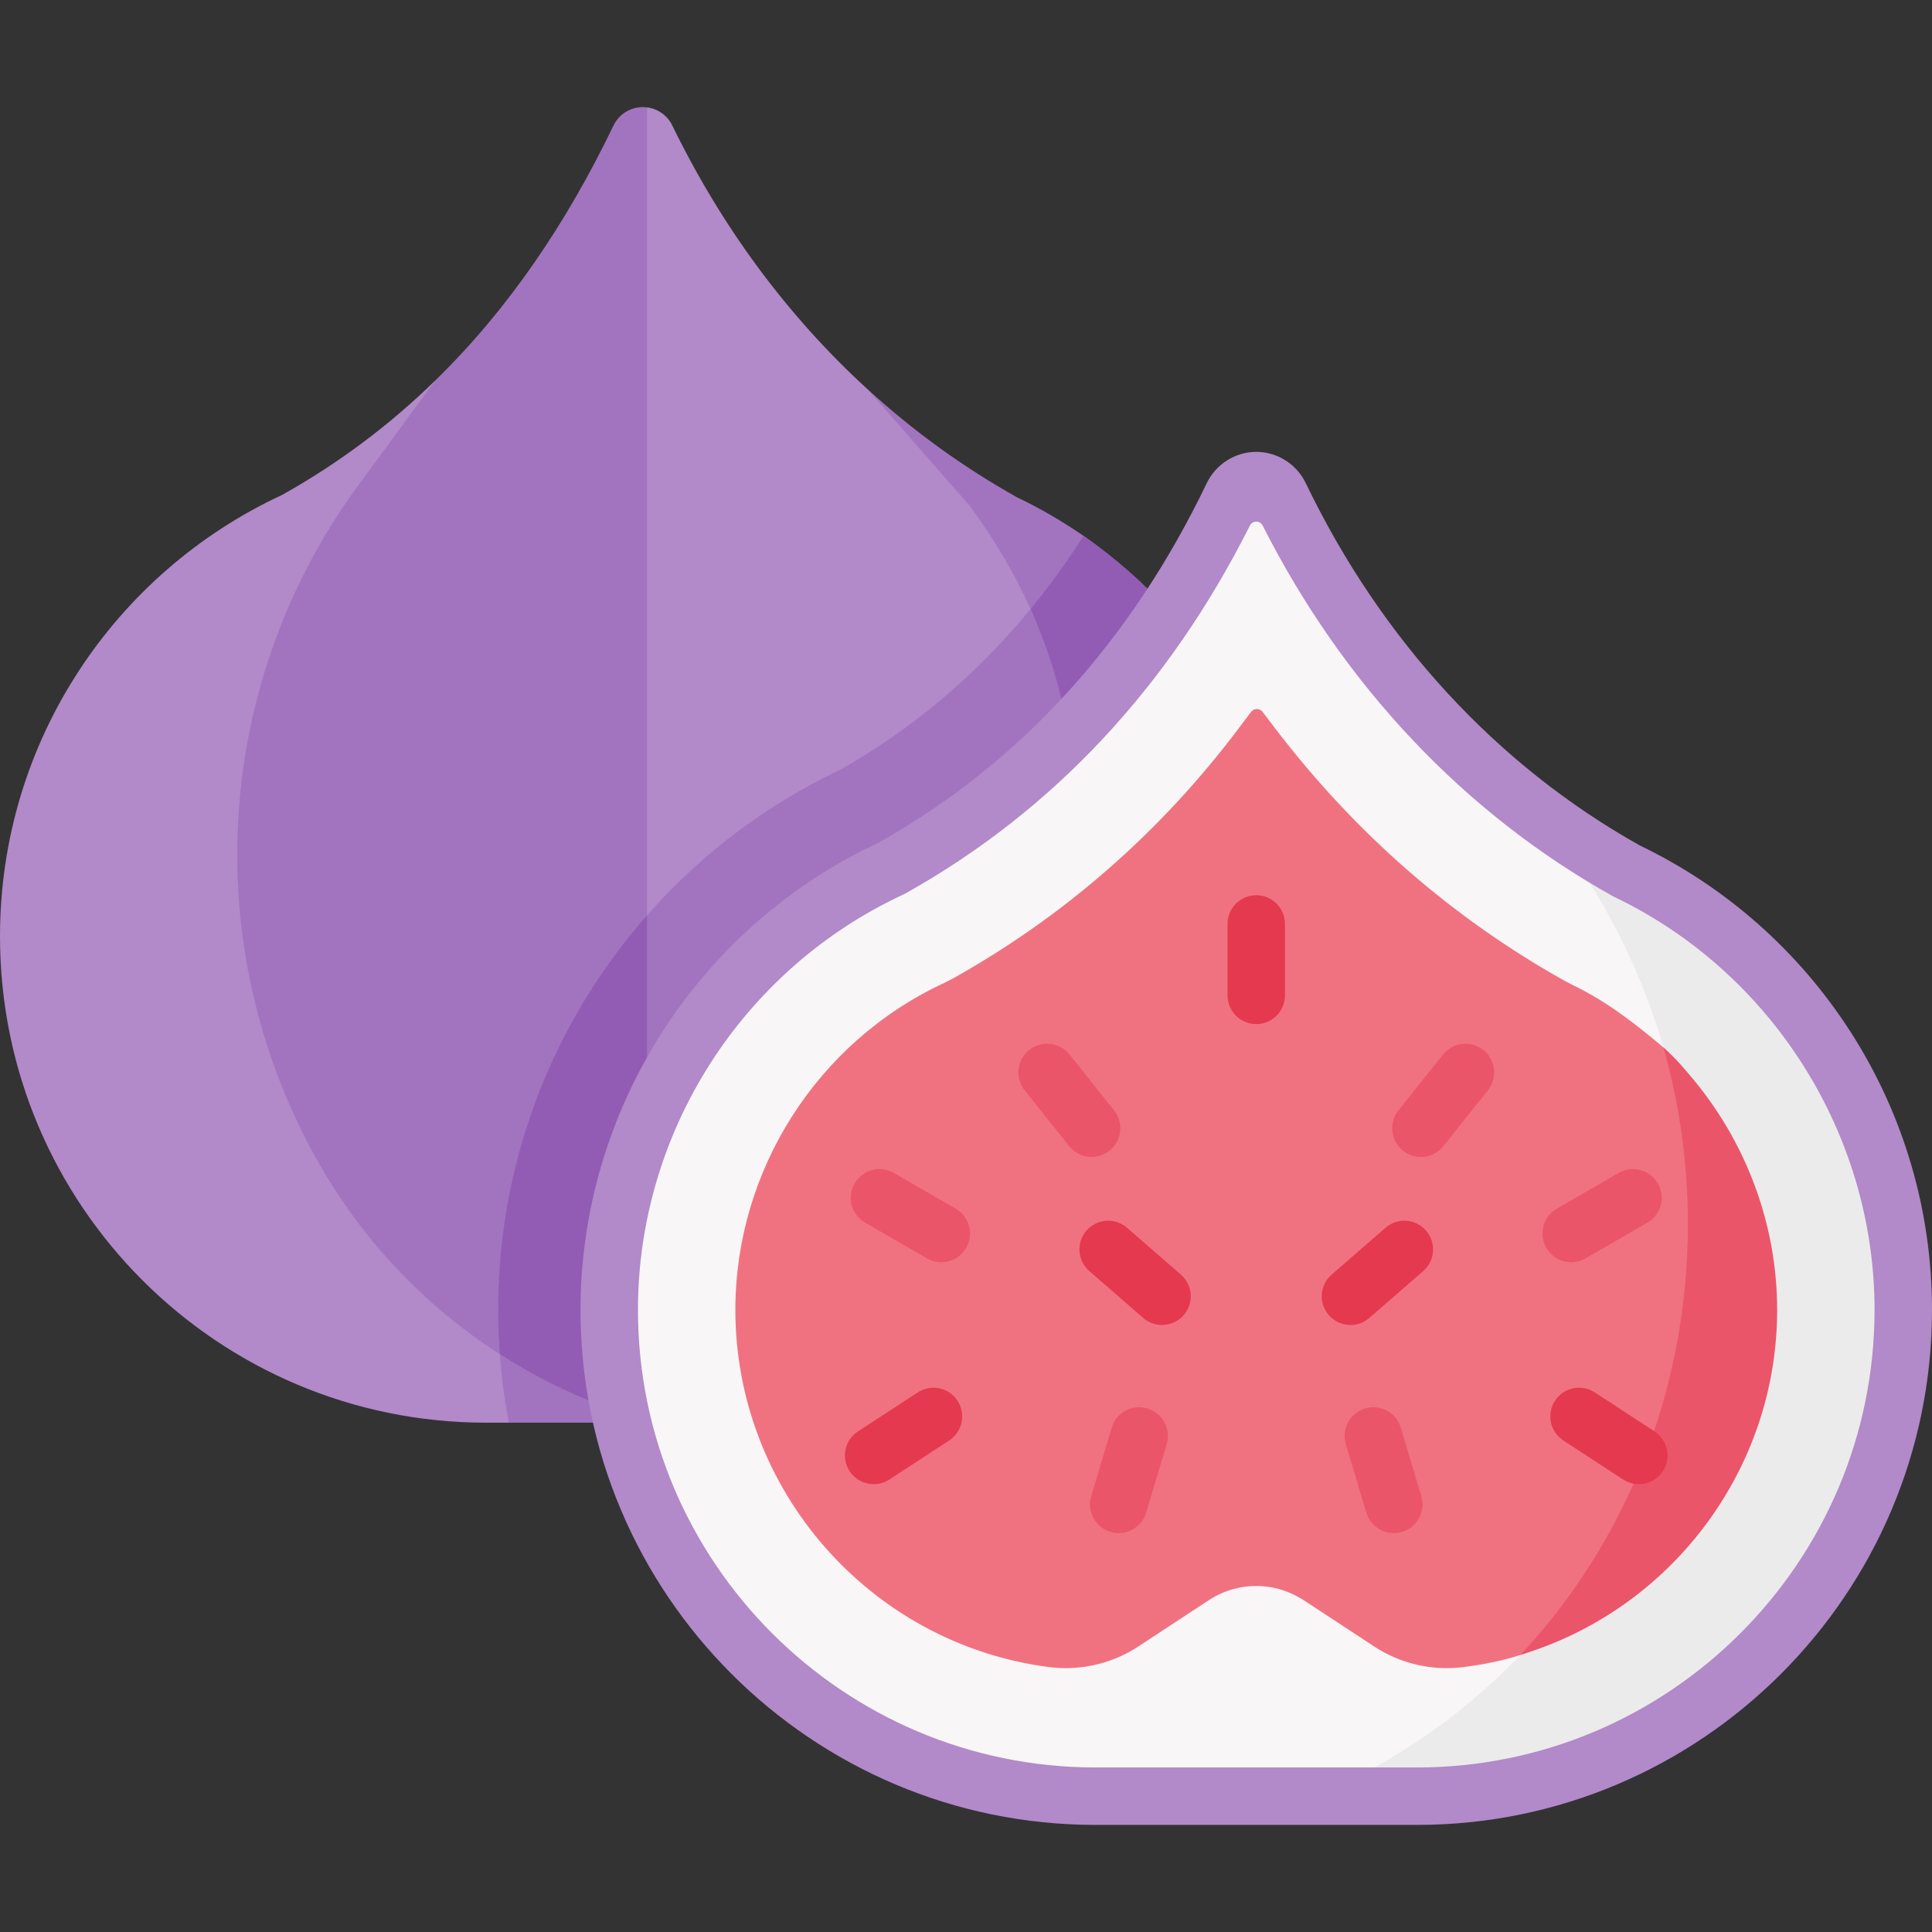 <svg id="Capa_1" enable-background="new 0 0 512 512" viewBox="0 0 512 512" xmlns="http://www.w3.org/2000/svg"><rect x="0" y="0" width="512" height="512" fill="#333333" stroke="none"/><g><path d="m269.601 131.833c-14.428-8.061-27.667-17.698-39.651-28.643l17.944 25.298c20.9 28.401 32.173 62.739 32.173 98.001 0 28.791-7.518 57.083-21.809 82.077-16.844 29.457-43.43 52.12-75.182 64.088l-11.607 4.375h42.595c71.174 0 128.872-57.698 128.872-128.872h-17.624c0-44.032-4.464-82.899-38.159-106.145-5.554-3.83-11.416-7.244-17.552-10.179z" fill="#a274bf"/><path d="m171.467 377.029h42.595c71.174 0 128.872-57.698 128.872-128.872 0-44.032-22.089-82.899-55.783-106.145-5.601 8.789-11.733 16.952-18.363 24.472 7.405 19.014 11.279 39.35 11.279 60.005 0 28.791-7.518 57.083-21.809 82.077-16.844 29.457-43.43 52.12-75.182 64.088z" fill="#925cb4"/><path d="m258.257 308.565c14.292-24.993 17.224-52.207 17.224-80.998 0-24.204 6.773-45.807-2.374-66.161-4.179-9.299-9.473-18.337-16.027-27.244l-27.13-30.972c-21.463-19.601-38.888-43.409-51.803-69.972-1.282-2.638-3.816-4.4-6.68-4.762l-10.013 50.737v262.785l10.013 35.052 11.607-4.375c31.752-11.97 58.339-34.633 75.183-64.09z" fill="#b289c9"/><path d="m222.698 203.974c-24.489 11.583-45.516 29.208-61.244 51.24v86.764l10.013 35.052 11.607-4.375c31.752-11.968 58.338-34.632 75.182-64.088 14.292-24.993 27.805-52.207 27.805-80.998 0-24.204-3.809-45.807-12.956-66.161-14.302 17.419-31.147 31.663-50.407 42.566z" fill="#a274bf"/><path d="m170.377 28.379c-3.318 0-6.354 1.891-7.792 4.882-12.358 25.695-27.757 48.594-47.31 67.648l-32.191 33.254c-20.9 28.401-29.496 63.953-29.496 99.215 0 28.791 13.864 56.613 28.156 81.606 16.844 29.457 46.365 45.702 78.117 57.671l-11.974-26.778 23.581-103.291v-214.131c-.36-.045-.723-.076-1.091-.076z" fill="#a274bf"/><path d="m171.467 377.029v-134.444c-5.026 5.715-9.666 11.8-13.859 18.236-16.738 25.693-25.586 55.541-25.586 86.317 0 4.572.206 9.096.588 13.571 8.711 4.505 17.881 8.414 27.249 11.945z" fill="#925cb4"/><path d="m84.678 308.565c-14.292-24.993-21.81-53.286-21.81-82.077 0-35.262 11.273-69.6 32.173-98.001l20.234-27.579c-11.897 11.594-25.33 21.766-40.557 30.274v-.001c-44.119 20.459-74.718 65.144-74.718 116.976 0 71.174 57.698 128.872 128.872 128.872h5.994l18.977-2.427 2.393-1.948c-9.656-3.64-15.209-8.268-23.781-13.776-19.616-12.605-36.055-29.814-47.777-50.313z" fill="#b289c9"/><path d="m134.866 377.029h36.601l-11.607-4.375c-9.656-3.64-18.83-8.274-27.402-13.782.453 6.157 1.267 12.214 2.408 18.157z" fill="#a274bf"/><path d="m236.171 230.162c-44.119 20.46-74.717 65.144-74.717 116.976 0 71.174 57.698 128.872 128.872 128.872h85.19c71.174 0 128.872-57.698 128.872-128.872 0-51.288-29.96-95.578-73.333-116.324-40.548-22.654-71.76-57.705-91.874-99.483-1.162-2.414-3.579-3.972-6.259-3.972-2.681 0-5.1 1.558-6.261 3.975-20.034 41.738-49.944 76.175-90.49 98.828z" fill="#f8f6f6"/><g><path d="m431.055 230.814c-8.124-4.539-15.866-9.583-23.227-15.072 14.869 17.403 26.371 38.793 33.004 61.852 4.306 14.969 6.473 30.337 6.473 46.807 0 45.111-16.358 84.86-44.374 114.175-15.172 15.875-34.48 29.426-54.825 37.434h27.41c71.174 0 128.872-57.698 128.872-128.872 0-51.288-29.959-95.578-73.333-116.324z" fill="#ebebeb"/></g><path d="m375.516 483.621h-85.19c-75.257 0-136.484-61.226-136.484-136.484 0-52.867 30.943-101.411 78.861-123.757 37.525-21.032 66.825-53.106 87.097-95.339 2.42-5.038 7.571-8.293 13.123-8.293 5.546 0 10.695 3.25 13.117 8.28 20.028 41.599 50.636 74.8 88.522 96.025 22.809 10.96 42.109 28.021 55.827 49.351 14.138 21.985 21.611 47.482 21.611 73.733 0 75.258-61.226 136.484-136.484 136.484zm-44.288-344.322c-21.603 42.913-52.312 75.701-91.343 97.508-.167.085-.335.17-.502.255-42.716 19.804-70.318 63.012-70.318 110.074 0 66.864 54.397 121.261 121.261 121.261h85.19c66.863 0 121.261-54.397 121.261-121.261 0-46.44-27.084-89.402-69-109.455-.145-.075-.29-.15-.434-.224-39.3-21.956-71.268-55.827-92.717-98.163-.709-1.399-2.692-1.397-3.398.005zm-95.057 90.863h.01z" fill="#b289c9"/><path d="m383.411 442.074c-6.866.001-13.53-1.993-19.274-5.765l-18.283-12.007c-2.837-1.863-6.012-3.206-9.368-3.723-5.709-.879-11.404.376-16.137 3.485l-18.645 12.245c-5.743 3.772-12.407 5.765-19.274 5.765-1.513 0-3.043-.1-4.544-.296-47.323-6.188-83.008-46.874-83.008-94.64 0-37.047 21.728-71.06 55.355-86.654l2.235-1.141c29.604-16.539 55.092-38.837 75.759-66.279l3.326-4.416c.757-1.005 2.263-1.009 3.026-.009l3.353 4.395c21.208 27.8 47.054 50.328 76.82 66.958l1.882.975c8.999 4.304 16.781 10.339 24.197 16.626 13.805 11.703 27.38 41.691 27.38 68.282 0 42.579-37.876 83.697-65.281 92.701-4.795 1.575-9.836 2.53-14.976 3.202-1.5.196-3.028.296-4.543.296z" fill="#f07281"/><path d="m440.824 277.603c4.209 14.814 6.481 30.522 6.481 46.798 0 44.567-16.957 84.917-44.381 114.151 39.676-11.908 68.04-48.838 68.04-91.415 0-26.59-11.29-51.726-30.14-69.534z" fill="#eb5569"/><g><g><path d="m332.922 271.395c-4.204 0-7.611-3.408-7.611-7.612v-18.929c0-4.204 3.407-7.611 7.611-7.611s7.612 3.408 7.612 7.611v18.929c-.001 4.204-3.408 7.612-7.612 7.612z" fill="#e53950"/></g><g><path d="m289.292 306.614c-2.237 0-4.453-.982-5.956-2.867l-11.801-14.8c-2.62-3.287-2.08-8.076 1.206-10.697 3.286-2.62 8.076-2.08 10.697 1.206l11.801 14.8c2.62 3.287 2.08 8.076-1.206 10.697-1.402 1.118-3.078 1.661-4.741 1.661z" fill="#eb5569"/></g><g><path d="m307.954 351.14c-1.771 0-3.55-.614-4.991-1.868l-14.284-12.42c-3.172-2.758-3.508-7.566-.75-10.738s7.567-3.508 10.738-.75l14.284 12.42c3.172 2.758 3.508 7.566.75 10.738-1.505 1.732-3.62 2.618-5.747 2.618z" fill="#e53950"/></g><g><path d="m357.888 351.14c-2.127 0-4.242-.886-5.747-2.617-2.758-3.172-2.422-7.98.75-10.738l14.284-12.42c3.171-2.758 7.98-2.424 10.738.75 2.758 3.172 2.422 7.98-.75 10.738l-14.284 12.42c-1.441 1.253-3.22 1.867-4.991 1.867z" fill="#e53950"/></g><g><path d="m296.472 406.289c-.722 0-1.456-.104-2.183-.321-4.028-1.204-6.316-5.445-5.112-9.473l5.423-18.135c1.204-4.028 5.444-6.316 9.473-5.112 4.028 1.204 6.316 5.445 5.112 9.473l-5.423 18.135c-.988 3.301-4.014 5.433-7.29 5.433z" fill="#eb5569"/></g><g><path d="m249.459 334.507c-1.291 0-2.6-.329-3.799-1.021l-16.393-9.464c-3.641-2.102-4.888-6.757-2.786-10.397s6.757-4.889 10.397-2.786l16.392 9.464c3.641 2.102 4.888 6.757 2.787 10.397-1.409 2.442-3.967 3.807-6.598 3.807z" fill="#eb5569"/></g><g><path d="m231.537 393.325c-2.486 0-4.922-1.216-6.382-3.453-2.297-3.52-1.305-8.237 2.216-10.534l15.853-10.343c3.52-2.297 8.236-1.306 10.534 2.216 2.297 3.52 1.305 8.236-2.216 10.534l-15.853 10.343c-1.284.837-2.726 1.237-4.152 1.237z" fill="#e53950"/></g><g><path d="m376.55 306.614c-1.664 0-3.338-.543-4.74-1.661-3.286-2.621-3.827-7.41-1.206-10.697l11.801-14.8c2.621-3.287 7.408-3.826 10.697-1.206 3.286 2.621 3.827 7.41 1.206 10.697l-11.801 14.8c-1.504 1.885-3.72 2.867-5.957 2.867z" fill="#eb5569"/></g><g><path d="m369.372 406.289c-3.276 0-6.302-2.132-7.289-5.433l-5.424-18.135c-1.204-4.027 1.084-8.269 5.111-9.473 4.026-1.204 8.269 1.084 9.474 5.112l5.424 18.135c1.204 4.027-1.084 8.269-5.111 9.473-.728.218-1.463.321-2.185.321z" fill="#eb5569"/></g><g><path d="m416.384 334.507c-2.63 0-5.188-1.365-6.599-3.807-2.102-3.64-.854-8.296 2.786-10.397l16.392-9.464c3.639-2.103 8.294-.855 10.397 2.786 2.102 3.64.854 8.296-2.786 10.397l-16.392 9.464c-1.198.692-2.507 1.021-3.798 1.021z" fill="#eb5569"/></g><g><path d="m434.306 393.325c-1.426 0-2.868-.4-4.153-1.238l-15.853-10.343c-3.52-2.297-4.512-7.013-2.215-10.534s7.014-4.512 10.534-2.216l15.853 10.343c3.52 2.297 4.512 7.013 2.215 10.534-1.459 2.238-3.895 3.454-6.381 3.454z" fill="#e53950"/></g></g></g><g/><g/><g/><g/><g/><g/><g/><g/><g/><g/><g/><g/><g/><g/><g/></svg>